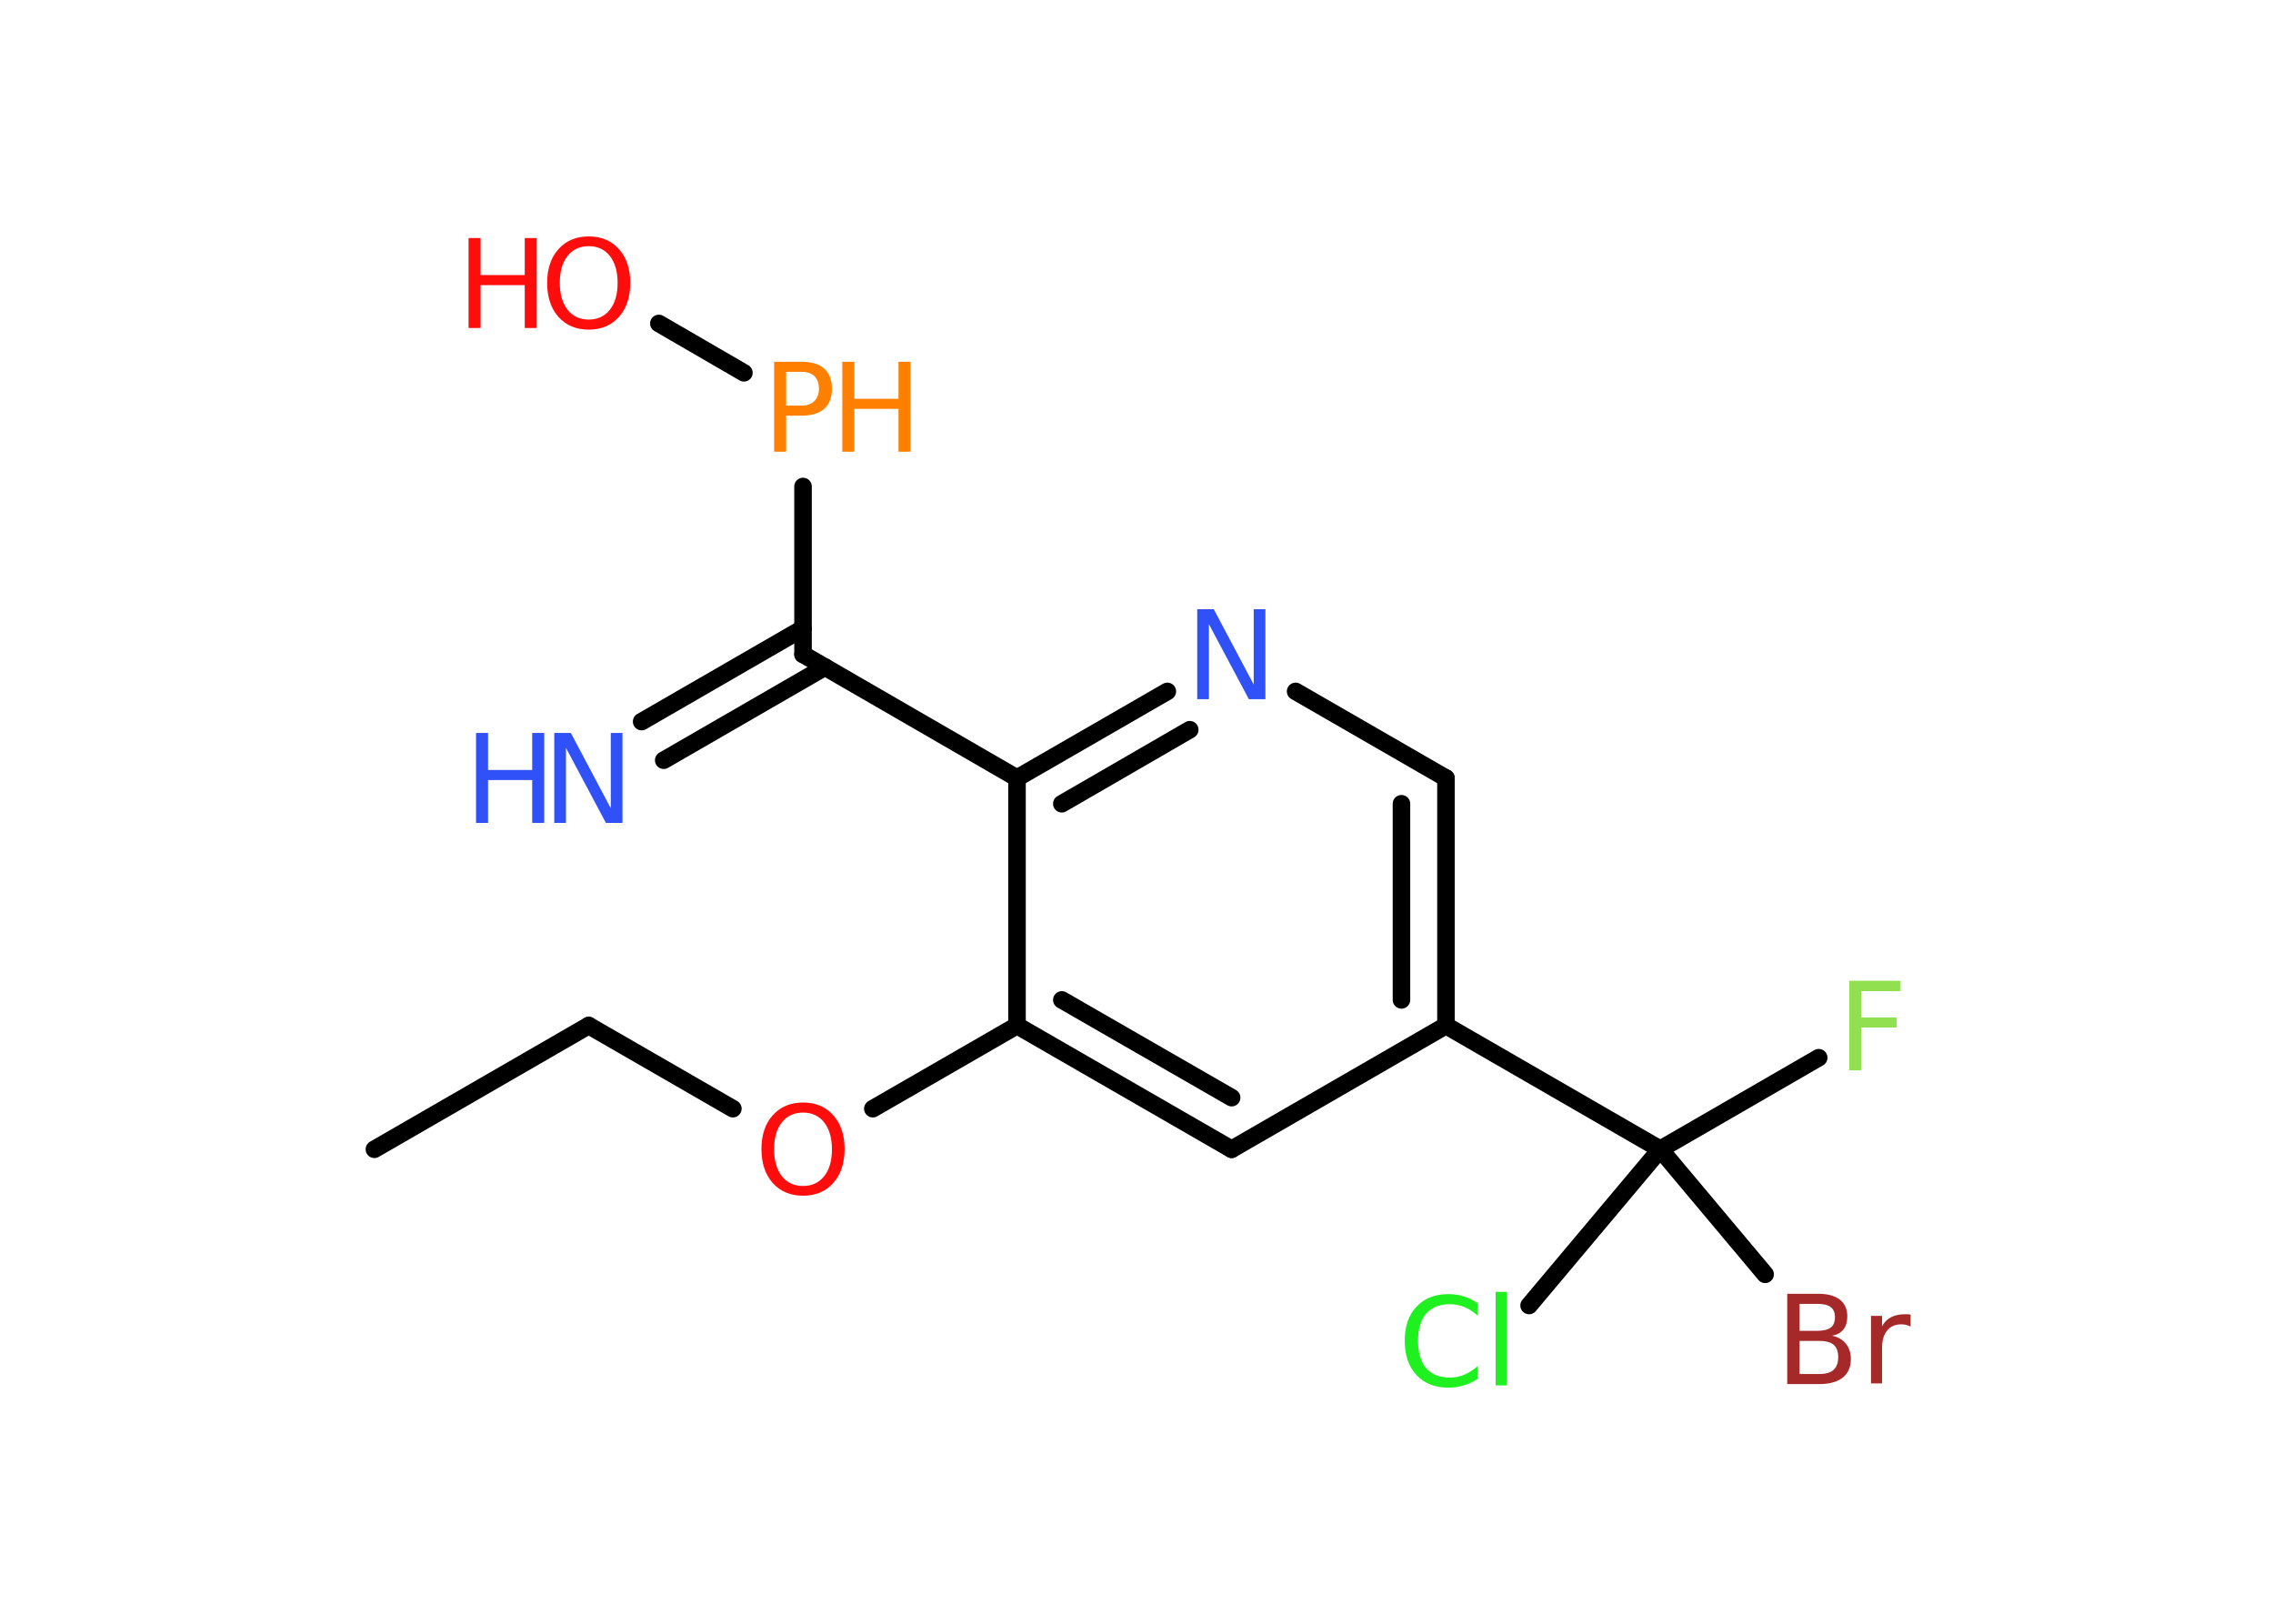 <?xml version='1.0' encoding='UTF-8'?>
<!DOCTYPE svg PUBLIC "-//W3C//DTD SVG 1.1//EN" "http://www.w3.org/Graphics/SVG/1.1/DTD/svg11.dtd">
<svg version='1.2' xmlns='http://www.w3.org/2000/svg' xmlns:xlink='http://www.w3.org/1999/xlink' width='70.0mm' height='50.0mm' viewBox='0 0 70.0 50.0'>
  <desc>Generated by the Chemistry Development Kit (http://github.com/cdk)</desc>
  <g stroke-linecap='round' stroke-linejoin='round' stroke='#000000' stroke-width='.54' fill='#FF0D0D'>
    <rect x='.0' y='.0' width='70.0' height='50.0' fill='#FFFFFF' stroke='none'/>
    <g id='mol1' class='mol'>
      <line id='mol1bnd1' class='bond' x1='11.53' y1='35.39' x2='18.13' y2='31.58'/>
      <line id='mol1bnd2' class='bond' x1='18.13' y1='31.58' x2='22.57' y2='34.14'/>
      <line id='mol1bnd3' class='bond' x1='26.88' y1='34.14' x2='31.32' y2='31.58'/>
      <g id='mol1bnd4' class='bond'>
        <line x1='31.32' y1='31.58' x2='37.93' y2='35.39'/>
        <line x1='32.7' y1='30.79' x2='37.93' y2='33.8'/>
      </g>
      <line id='mol1bnd5' class='bond' x1='37.93' y1='35.39' x2='44.53' y2='31.58'/>
      <line id='mol1bnd6' class='bond' x1='44.53' y1='31.58' x2='51.13' y2='35.39'/>
      <line id='mol1bnd7' class='bond' x1='51.13' y1='35.39' x2='56.01' y2='32.57'/>
      <line id='mol1bnd8' class='bond' x1='51.13' y1='35.39' x2='47.09' y2='40.2'/>
      <line id='mol1bnd9' class='bond' x1='51.13' y1='35.39' x2='54.36' y2='39.24'/>
      <g id='mol1bnd10' class='bond'>
        <line x1='44.53' y1='31.58' x2='44.53' y2='23.96'/>
        <line x1='43.16' y1='30.79' x2='43.16' y2='24.75'/>
      </g>
      <line id='mol1bnd11' class='bond' x1='44.53' y1='23.96' x2='39.9' y2='21.29'/>
      <g id='mol1bnd12' class='bond'>
        <line x1='35.95' y1='21.29' x2='31.32' y2='23.96'/>
        <line x1='36.64' y1='22.47' x2='32.7' y2='24.75'/>
      </g>
      <line id='mol1bnd13' class='bond' x1='31.32' y1='31.58' x2='31.32' y2='23.96'/>
      <line id='mol1bnd14' class='bond' x1='31.32' y1='23.96' x2='24.73' y2='20.15'/>
      <g id='mol1bnd15' class='bond'>
        <line x1='25.41' y1='20.54' x2='20.44' y2='23.41'/>
        <line x1='24.73' y1='19.35' x2='19.76' y2='22.22'/>
      </g>
      <line id='mol1bnd16' class='bond' x1='24.73' y1='20.15' x2='24.73' y2='14.98'/>
      <line id='mol1bnd17' class='bond' x1='22.91' y1='11.48' x2='20.29' y2='9.96'/>
      <path id='mol1atm3' class='atom' d='M24.73 34.26q-.41 .0 -.65 .3q-.24 .3 -.24 .83q.0 .52 .24 .83q.24 .3 .65 .3q.41 .0 .65 -.3q.24 -.3 .24 -.83q.0 -.52 -.24 -.83q-.24 -.3 -.65 -.3zM24.73 33.95q.58 .0 .93 .39q.35 .39 .35 1.04q.0 .66 -.35 1.05q-.35 .39 -.93 .39q-.58 .0 -.93 -.39q-.35 -.39 -.35 -1.05q.0 -.65 .35 -1.04q.35 -.39 .93 -.39z' stroke='none'/>
      <path id='mol1atm8' class='atom' d='M56.94 30.2h1.59v.32h-1.21v.81h1.09v.31h-1.09v1.32h-.37v-2.77z' stroke='none' fill='#90E050'/>
      <path id='mol1atm9' class='atom' d='M45.5 40.11v.4q-.19 -.18 -.4 -.26q-.21 -.09 -.45 -.09q-.47 .0 -.73 .29q-.25 .29 -.25 .84q.0 .55 .25 .84q.25 .29 .73 .29q.24 .0 .45 -.09q.21 -.09 .4 -.26v.39q-.2 .14 -.42 .2q-.22 .07 -.47 .07q-.63 .0 -.99 -.39q-.36 -.39 -.36 -1.05q.0 -.67 .36 -1.05q.36 -.39 .99 -.39q.25 .0 .47 .07q.22 .07 .41 .2zM46.06 39.78h.34v2.88h-.34v-2.88z' stroke='none' fill='#1FF01F'/>
      <path id='mol1atm10' class='atom' d='M55.42 41.29v1.02h.6q.31 .0 .45 -.13q.14 -.13 .14 -.39q.0 -.26 -.14 -.38q-.14 -.12 -.45 -.12h-.6zM55.42 40.15v.83h.55q.27 .0 .41 -.1q.13 -.1 .13 -.32q.0 -.21 -.13 -.31q-.13 -.1 -.41 -.1h-.55zM55.05 39.84h.95q.43 .0 .66 .18q.23 .18 .23 .51q.0 .26 -.12 .41q-.12 .15 -.35 .19q.28 .06 .43 .25q.15 .19 .15 .47q.0 .37 -.25 .57q-.25 .2 -.72 .2h-.99v-2.77zM58.84 40.85q-.06 -.03 -.13 -.05q-.07 -.02 -.15 -.02q-.29 .0 -.44 .19q-.16 .19 -.16 .54v1.09h-.34v-2.08h.34v.32q.1 -.19 .28 -.28q.17 -.09 .42 -.09q.04 .0 .08 .0q.04 .0 .1 .01v.35z' stroke='none' fill='#A62929'/>
      <path id='mol1atm12' class='atom' d='M36.88 18.76h.5l1.23 2.32v-2.32h.36v2.77h-.51l-1.23 -2.31v2.31h-.36v-2.77z' stroke='none' fill='#3050F8'/>
      <g id='mol1atm15' class='atom'>
        <path d='M17.08 22.57h.5l1.23 2.32v-2.32h.36v2.77h-.51l-1.23 -2.31v2.31h-.36v-2.77z' stroke='none' fill='#3050F8'/>
        <path d='M14.66 22.57h.37v1.14h1.36v-1.14h.37v2.77h-.37v-1.32h-1.36v1.32h-.37v-2.77z' stroke='none' fill='#3050F8'/>
      </g>
      <g id='mol1atm16' class='atom'>
        <path d='M24.21 11.45v1.04h.47q.26 .0 .4 -.14q.14 -.14 .14 -.38q.0 -.25 -.14 -.39q-.14 -.13 -.4 -.13h-.47zM23.84 11.14h.84q.47 .0 .7 .21q.24 .21 .24 .62q.0 .41 -.24 .62q-.24 .21 -.7 .21h-.47v1.11h-.37v-2.77z' stroke='none' fill='#FF8000'/>
        <path d='M25.94 11.14h.37v1.14h1.36v-1.14h.37v2.77h-.37v-1.32h-1.36v1.32h-.37v-2.77z' stroke='none' fill='#FF8000'/>
      </g>
      <g id='mol1atm17' class='atom'>
        <path d='M18.13 7.58q-.41 .0 -.65 .3q-.24 .3 -.24 .83q.0 .52 .24 .83q.24 .3 .65 .3q.41 .0 .65 -.3q.24 -.3 .24 -.83q.0 -.52 -.24 -.83q-.24 -.3 -.65 -.3zM18.13 7.28q.58 .0 .93 .39q.35 .39 .35 1.04q.0 .66 -.35 1.05q-.35 .39 -.93 .39q-.58 .0 -.93 -.39q-.35 -.39 -.35 -1.05q.0 -.65 .35 -1.04q.35 -.39 .93 -.39z' stroke='none'/>
        <path d='M14.43 7.33h.37v1.14h1.36v-1.14h.37v2.77h-.37v-1.32h-1.36v1.32h-.37v-2.77z' stroke='none'/>
      </g>
    </g>
  </g>
</svg>
